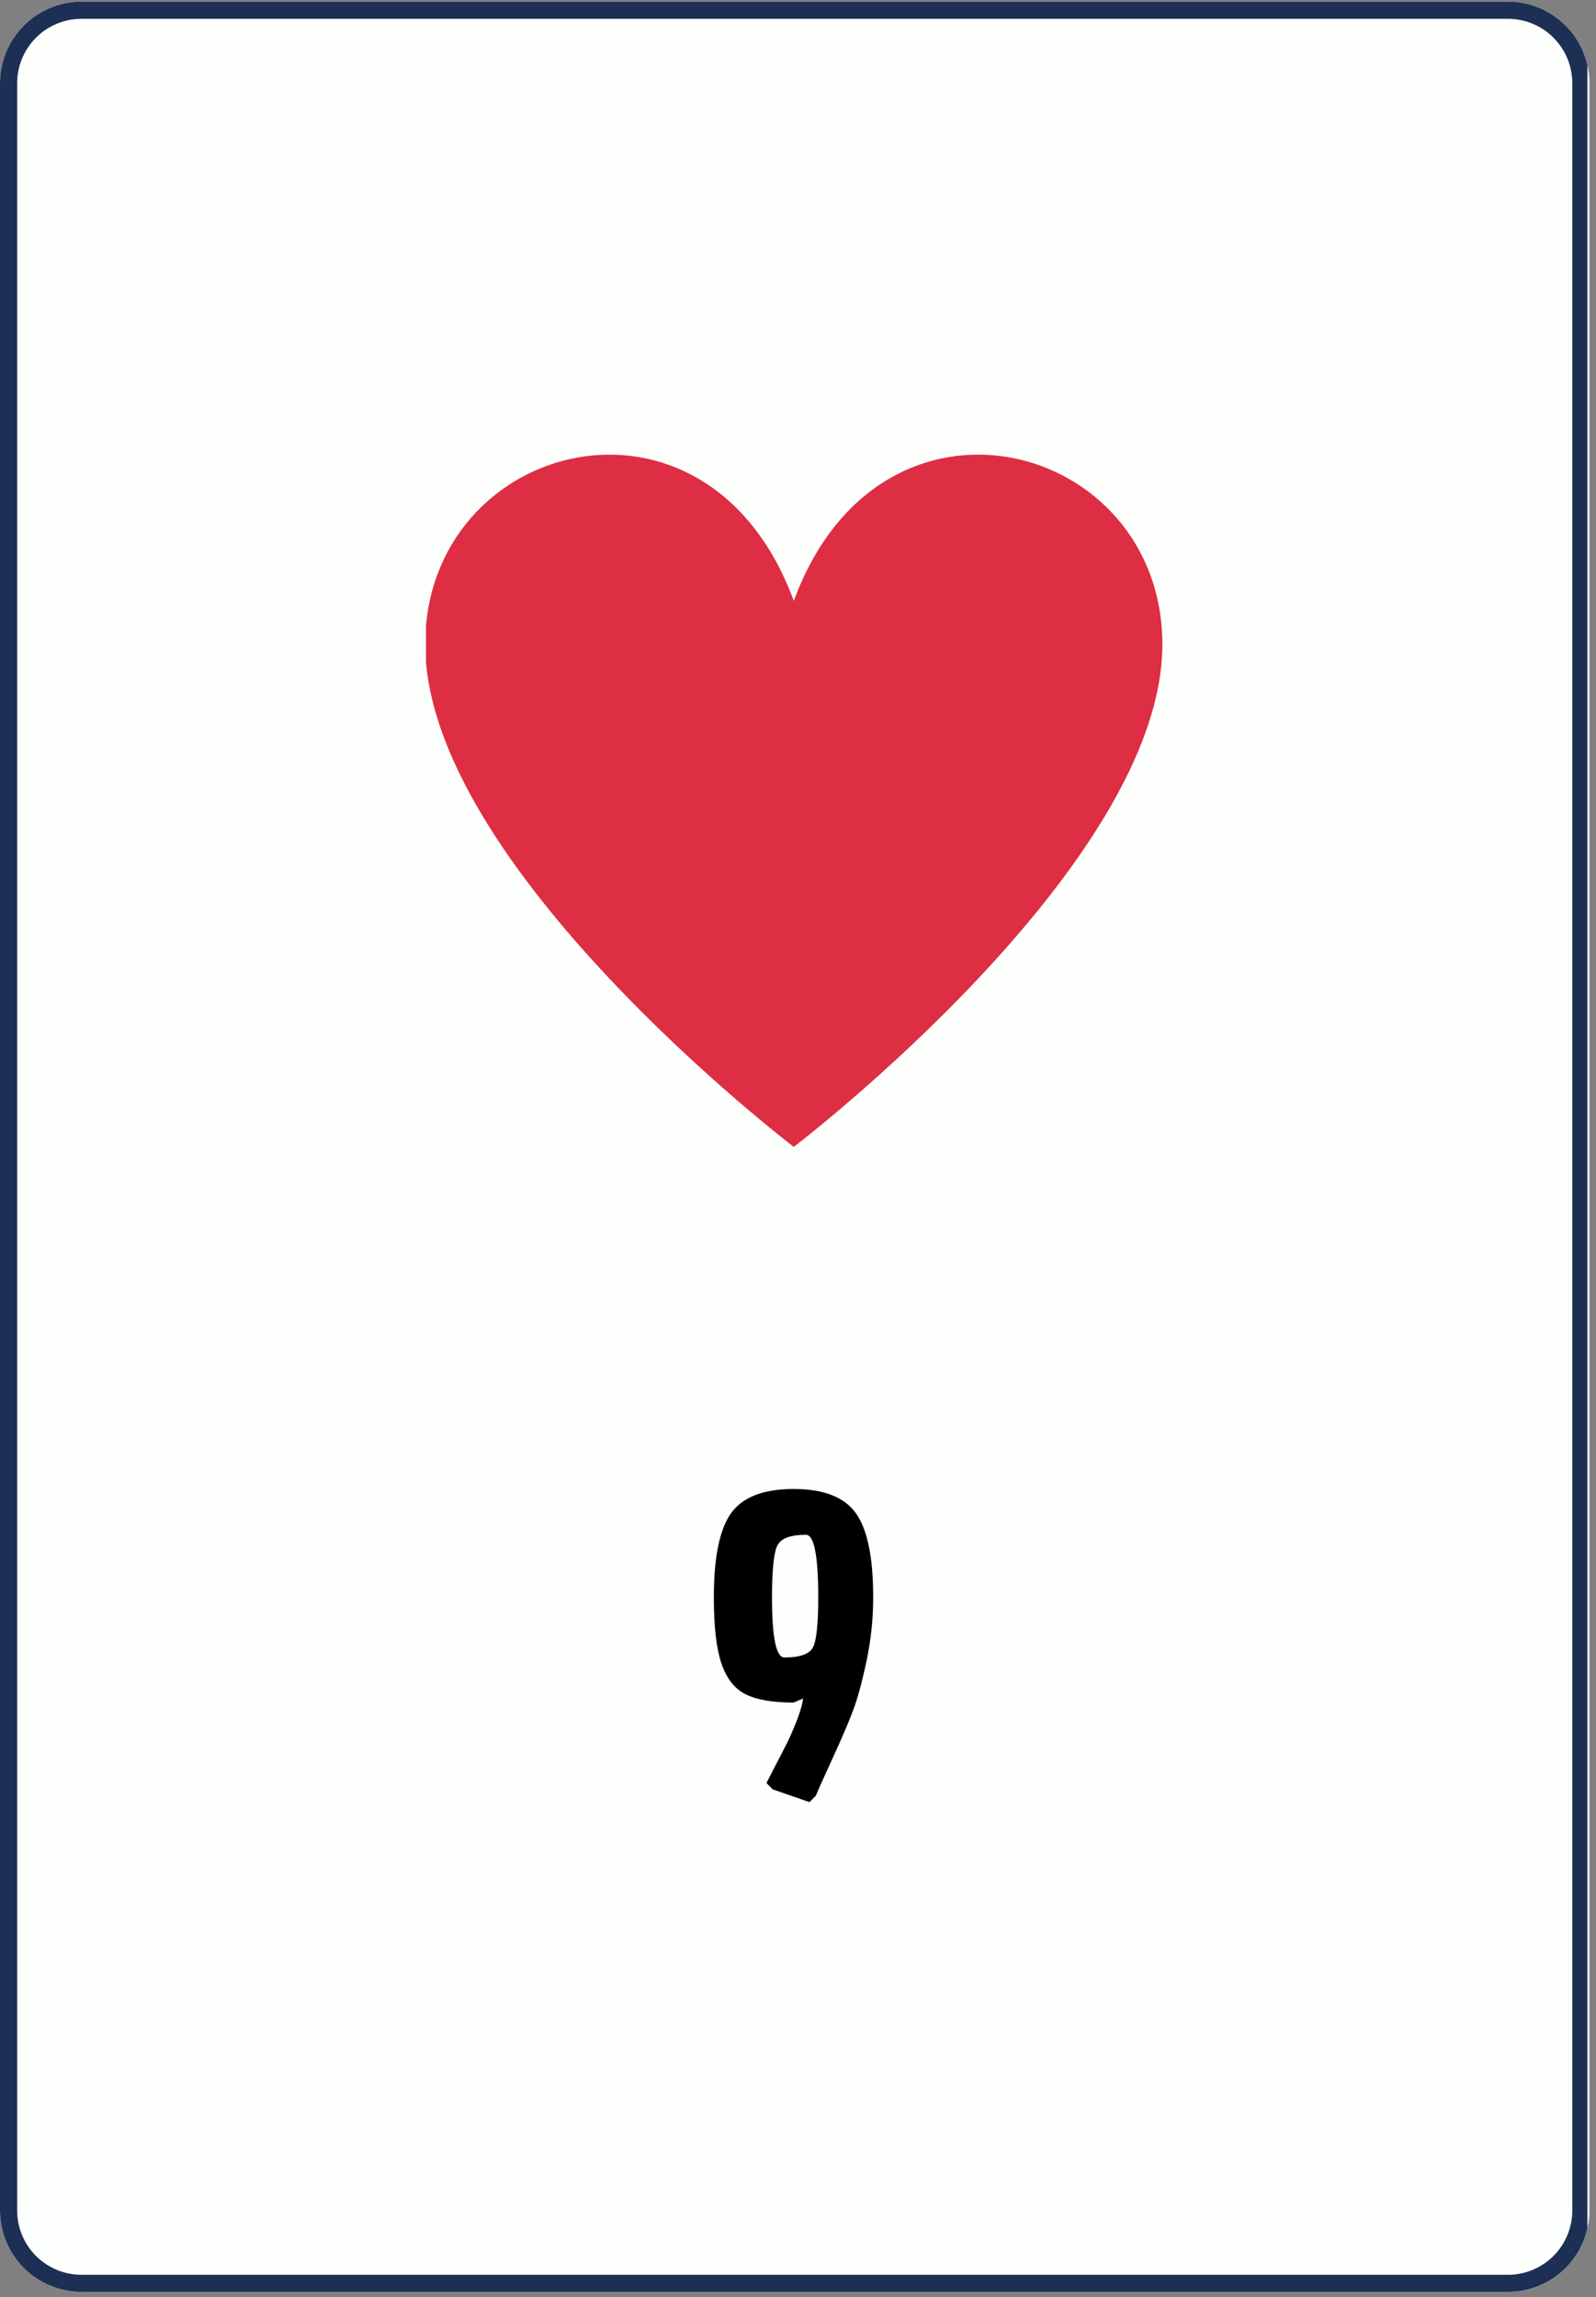 <svg xmlns="http://www.w3.org/2000/svg" xmlns:xlink="http://www.w3.org/1999/xlink" width="371" zoomAndPan="magnify" viewBox="0 0 278.25 400.5" height="534" preserveAspectRatio="xMidYMid meet" version="1.0"><rect x="0" y="0" width="278.25" height="400.5" fill="#808080" stroke="none"/><defs><g/><clipPath id="08b6d860d9"><path d="M 0 0.289 L 277.109 0.289 L 277.109 399.711 L 0 399.711 Z M 0 0.289 " clip-rule="nonzero"/></clipPath><clipPath id="9514e82ce7"><path d="M 14.211 0.289 L 262.895 0.289 C 266.664 0.289 270.281 1.785 272.945 4.453 C 275.609 7.117 277.109 10.73 277.109 14.5 L 277.109 385.371 C 277.109 389.141 275.609 392.754 272.945 395.418 C 270.281 398.086 266.664 399.582 262.895 399.582 L 14.211 399.582 C 10.441 399.582 6.828 398.086 4.164 395.418 C 1.496 392.754 0 389.141 0 385.371 L 0 14.5 C 0 10.73 1.496 7.117 4.164 4.453 C 6.828 1.785 10.441 0.289 14.211 0.289 Z M 14.211 0.289 " clip-rule="nonzero"/></clipPath><clipPath id="275bf7b28a"><path d="M 0 0.289 L 276.754 0.289 L 276.754 399.711 L 0 399.711 Z M 0 0.289 " clip-rule="nonzero"/></clipPath><clipPath id="30242483bc"><path d="M 14.215 0.289 L 262.891 0.289 C 266.66 0.289 270.273 1.785 272.941 4.453 C 275.605 7.117 277.102 10.73 277.102 14.5 L 277.102 385.359 C 277.102 389.129 275.605 392.746 272.941 395.41 C 270.273 398.074 266.66 399.57 262.891 399.57 L 14.215 399.57 C 10.445 399.57 6.828 398.074 4.164 395.41 C 1.5 392.746 0 389.129 0 385.359 L 0 14.5 C 0 10.73 1.5 7.117 4.164 4.453 C 6.828 1.785 10.445 0.289 14.215 0.289 Z M 14.215 0.289 " clip-rule="nonzero"/></clipPath><clipPath id="412340c8b8"><path d="M 74.266 79 L 202.918 79 L 202.918 200 L 74.266 200 Z M 74.266 79 " clip-rule="nonzero"/></clipPath></defs><g clip-path="url(#08b6d860d9)"><g clip-path="url(#9514e82ce7)"><path fill="#fdfffc" d="M 0 0.289 L 277.109 0.289 L 277.109 399.715 L 0 399.715 Z M 0 0.289 " fill-opacity="1" fill-rule="nonzero"/></g></g><g clip-path="url(#275bf7b28a)"><g clip-path="url(#30242483bc)"><path stroke-linecap="butt" transform="matrix(0.748, 0, 0, 0.748, 0.002, 0.289)" fill="none" stroke-linejoin="miter" d="M 19.002 0 L 351.463 0 C 356.503 0 361.334 2 364.9 5.567 C 368.462 9.129 370.462 13.96 370.462 18.999 L 370.462 514.811 C 370.462 519.851 368.462 524.687 364.9 528.248 C 361.334 531.81 356.503 533.81 351.463 533.81 L 19.002 533.81 C 13.962 533.81 9.126 531.81 5.565 528.248 C 2.003 524.687 -0.002 519.851 -0.002 514.811 L -0.002 18.999 C -0.002 13.96 2.003 9.129 5.565 5.567 C 9.126 2 13.962 0 19.002 0 Z M 19.002 0 " stroke="#1e2f56" stroke-width="8" stroke-opacity="1" stroke-miterlimit="4"/></g></g><g clip-path="url(#412340c8b8)"><path fill="#dd2e44" d="M 74.133 112.332 C 74.133 76.777 123.27 63.602 138.391 104.758 C 153.508 63.598 202.648 76.773 202.648 112.332 C 202.648 150.965 138.391 199.949 138.391 199.949 C 138.391 199.949 74.133 150.965 74.133 112.332 Z M 74.133 112.332 " fill-opacity="1" fill-rule="nonzero"/></g><g fill="#000000" fill-opacity="1"><g transform="translate(122.78, 313.073)"><g><path d="M 29.453 -34.594 C 29.453 -30.801 29.055 -27.062 28.266 -23.375 C 27.484 -19.695 26.695 -16.828 25.906 -14.766 C 25.125 -12.703 23.969 -10.004 22.438 -6.672 C 20.906 -3.336 19.91 -1.113 19.453 0 L 18.344 1.109 L 11.953 -1.109 L 10.844 -2.219 C 10.883 -2.312 11.391 -3.297 12.359 -5.172 C 13.336 -7.047 14.082 -8.492 14.594 -9.516 C 16.164 -12.898 17.047 -15.379 17.234 -16.953 L 15.562 -16.25 C 11.906 -16.25 9.113 -16.734 7.188 -17.703 C 5.27 -18.68 3.867 -20.477 2.984 -23.094 C 2.109 -25.707 1.672 -29.539 1.672 -34.594 C 1.672 -41.582 2.676 -46.477 4.688 -49.281 C 6.707 -52.082 10.332 -53.484 15.562 -53.484 C 20.789 -53.484 24.41 -52.082 26.422 -49.281 C 28.441 -46.477 29.453 -41.582 29.453 -34.594 Z M 19.875 -34.594 C 19.875 -41.863 19.156 -45.5 17.719 -45.5 C 15.07 -45.5 13.426 -44.895 12.781 -43.688 C 12.133 -42.488 11.812 -39.457 11.812 -34.594 C 11.812 -27.602 12.531 -24.109 13.969 -24.109 C 16.656 -24.109 18.312 -24.688 18.938 -25.844 C 19.562 -27 19.875 -29.914 19.875 -34.594 Z M 19.875 -34.594 "/></g></g></g></svg>